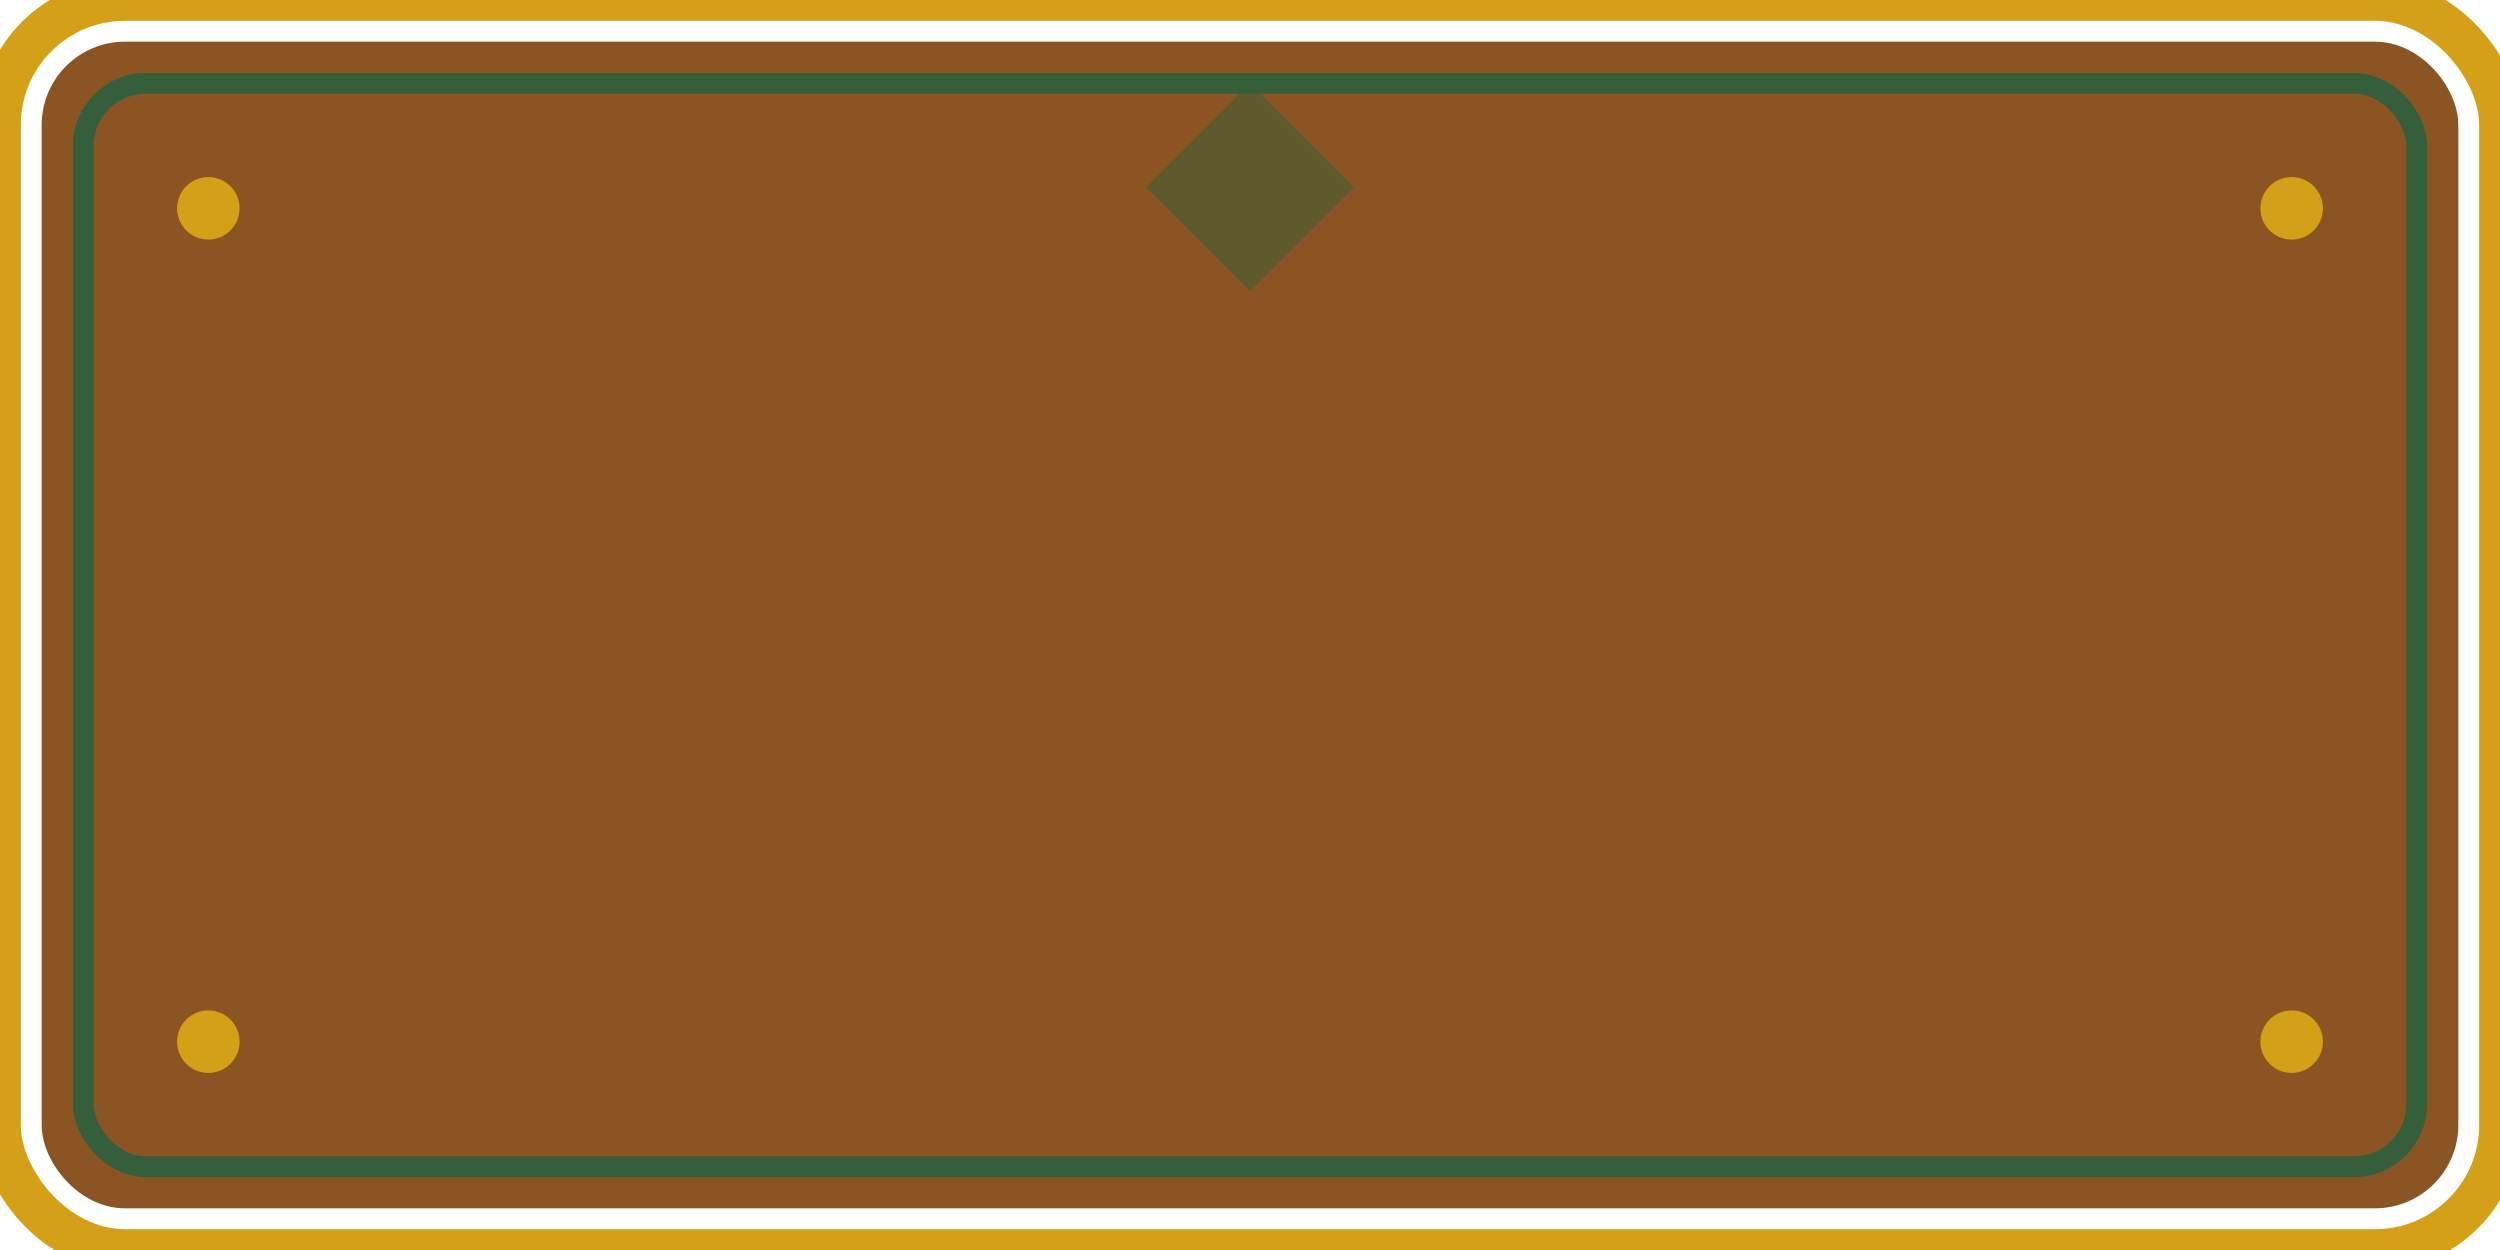 <svg width="240" height="120" viewBox="0 0 240 120" xmlns="http://www.w3.org/2000/svg">
  <!-- Quest Dialog Panel -->
  
  <!-- Panel background -->
  <rect x="4" y="4" width="232" height="112" fill="#8B5523" rx="8" ry="8"/>
  
  <!-- Panel border -->
  <rect x="0" y="0" width="240" height="120" fill="none" stroke="#D4A017" stroke-width="4" rx="12" ry="12"/>
  
  <!-- Inner border -->
  <rect x="8" y="8" width="224" height="104" fill="none" stroke="#355E3B" stroke-width="2" rx="6" ry="6"/>
  
  <!-- Corner decorations -->
  <circle cx="20" cy="20" r="3" fill="#D4A017"/>
  <circle cx="220" cy="20" r="3" fill="#D4A017"/>
  <circle cx="20" cy="100" r="3" fill="#D4A017"/>
  <circle cx="220" cy="100" r="3" fill="#D4A017"/>
  
  <!-- Berber pattern decoration -->
  <path d="M 120 8 L 130 18 L 120 28 L 110 18 Z" fill="#355E3B" opacity="0.5"/>
</svg>
